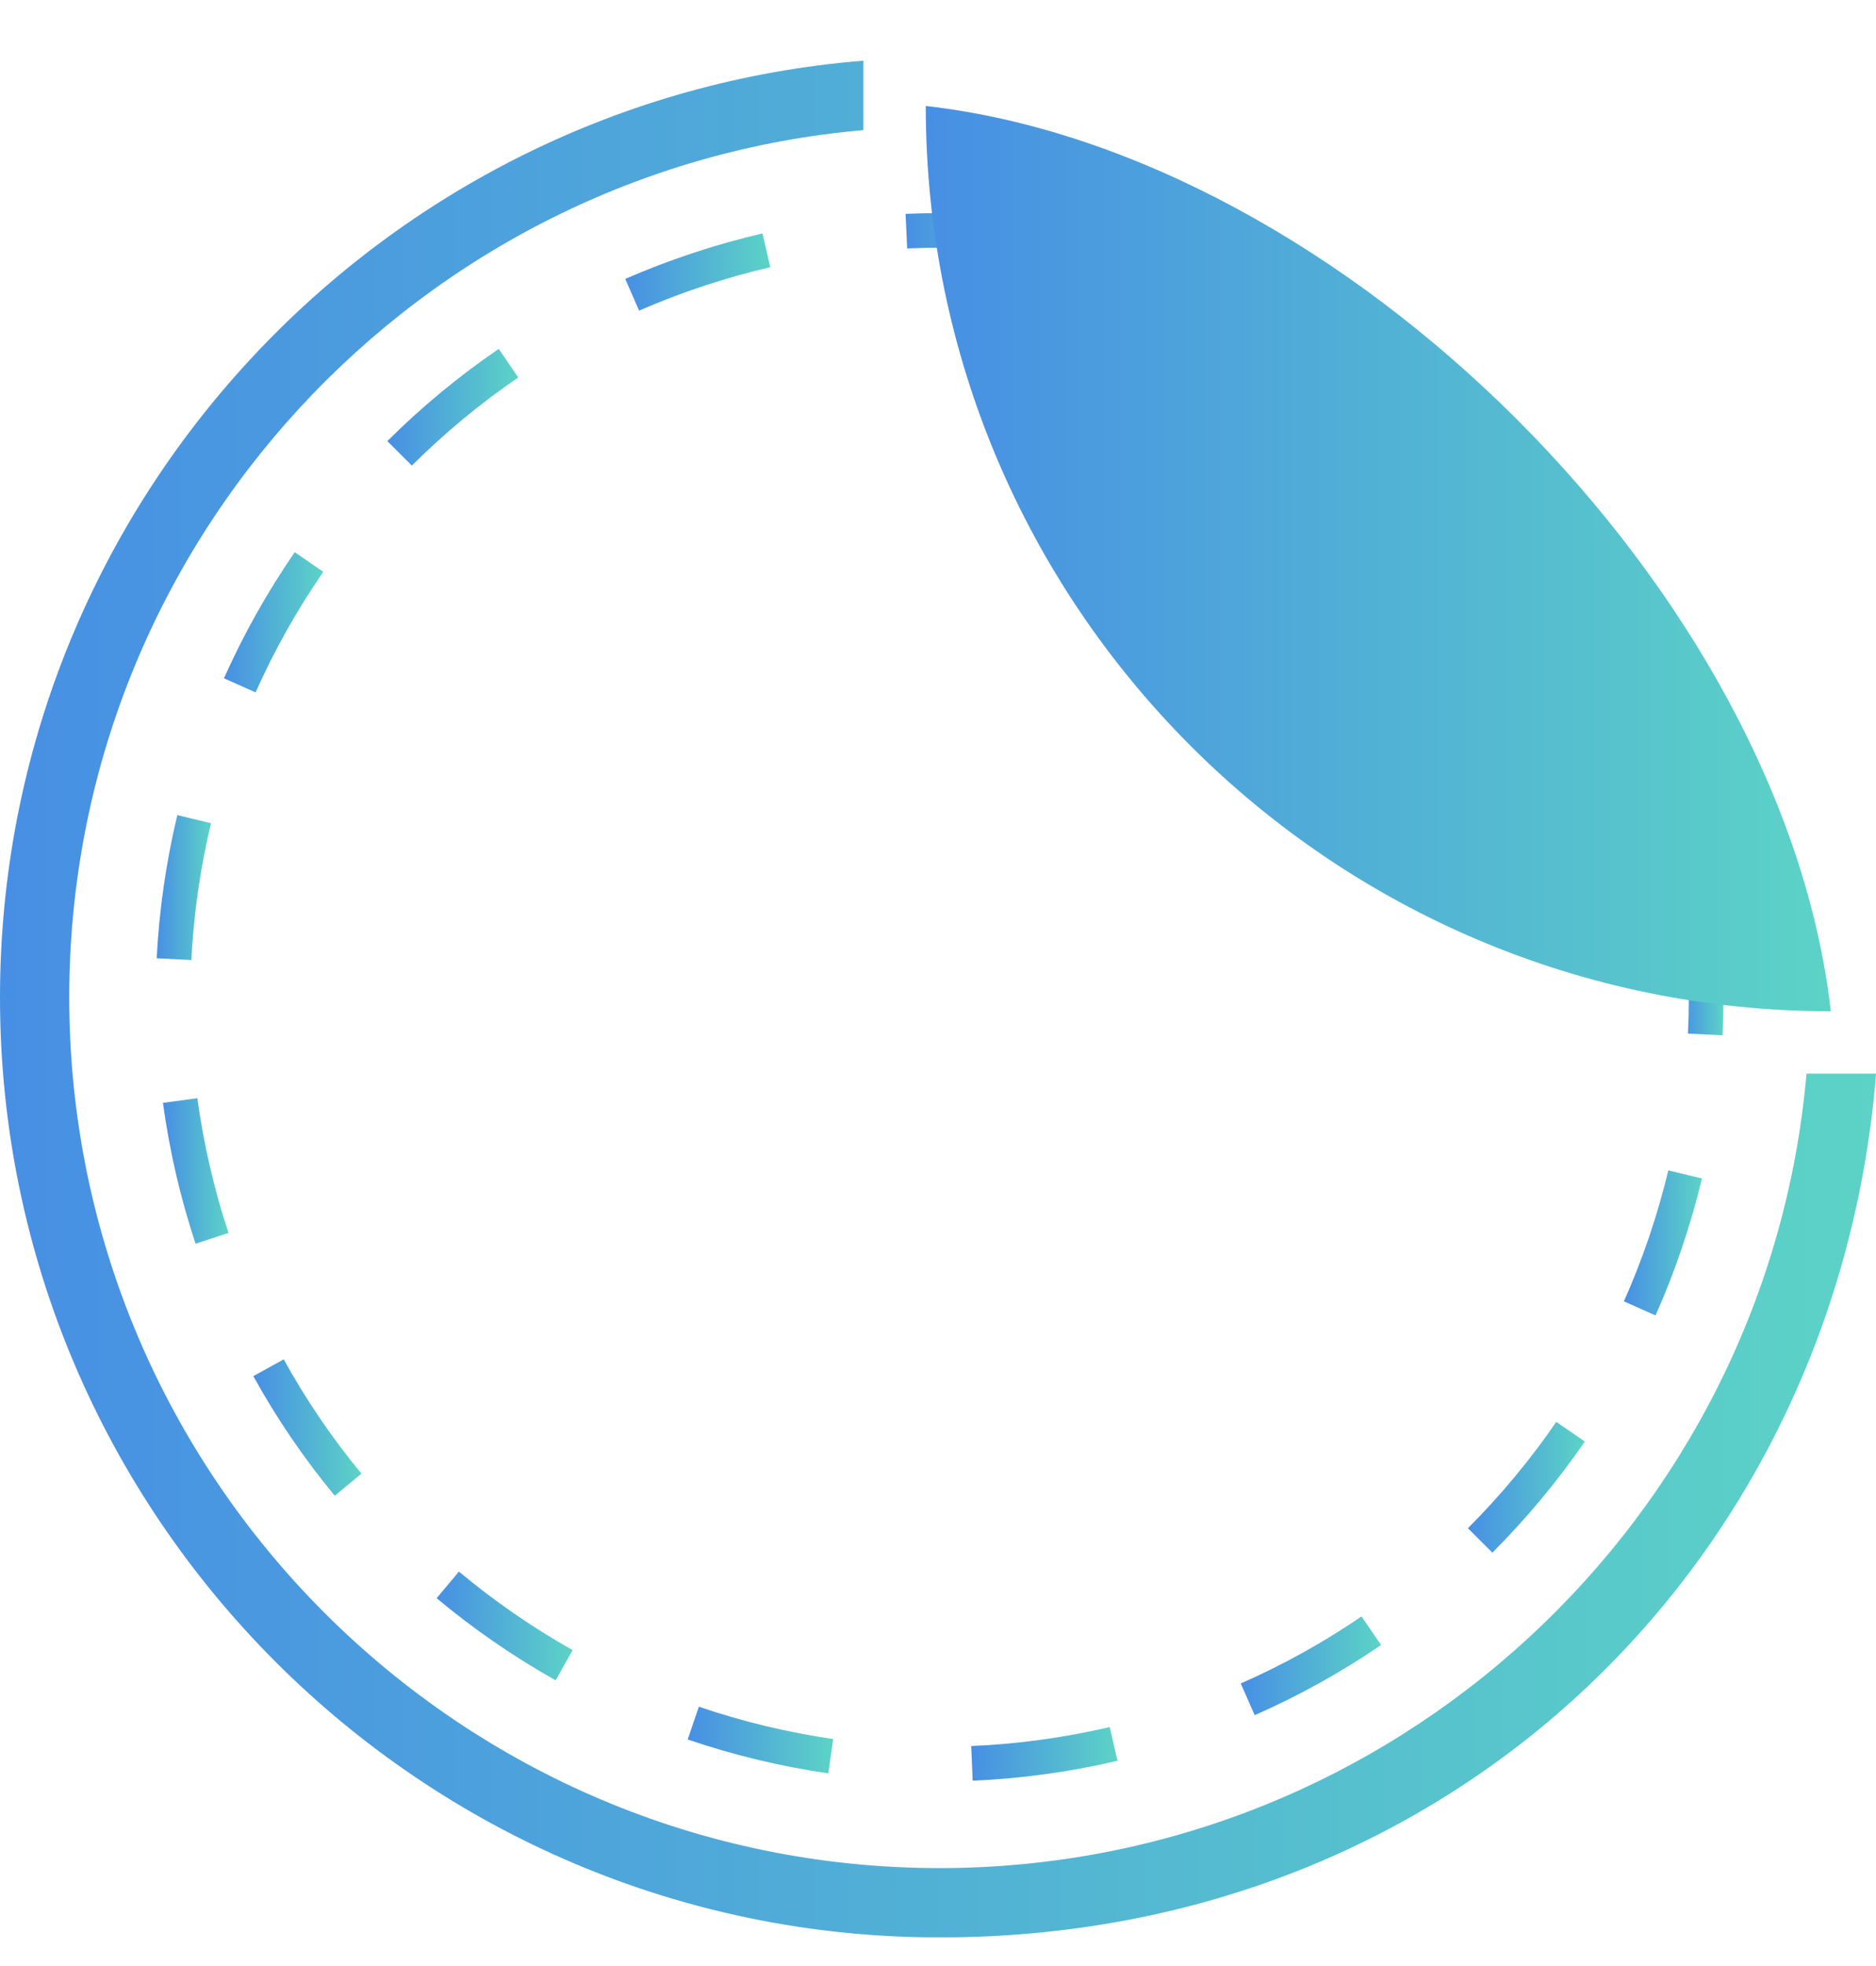 <svg width="21" height="22" viewBox="0 0 21 22" fill="none" xmlns="http://www.w3.org/2000/svg">
<g clip-path="url(#clip0_1596_4767)">
<path d="M12.493 19.707C11.964 19.83 11.425 19.903 10.888 19.926L10.872 19.538C11.385 19.517 11.9 19.446 12.404 19.33L12.422 19.326L12.509 19.703L12.493 19.707Z" fill="url(#paint0_linear_1596_4767)"/>
<path d="M14.045 19.193L13.889 18.838C14.361 18.631 14.816 18.378 15.241 18.088L15.46 18.408C15.015 18.712 14.539 18.976 14.045 19.193Z" fill="url(#paint1_linear_1596_4767)"/>
<path d="M9.272 19.844C8.738 19.767 8.209 19.639 7.698 19.465L7.823 19.098C8.312 19.265 8.818 19.386 9.327 19.46L9.272 19.844Z" fill="url(#paint2_linear_1596_4767)"/>
<path d="M16.706 17.375L16.432 17.101C16.796 16.736 17.13 16.336 17.421 15.911L17.741 16.131C17.435 16.575 17.086 16.994 16.706 17.374V17.375Z" fill="url(#paint3_linear_1596_4767)"/>
<path d="M6.22 18.803C5.75 18.539 5.302 18.23 4.888 17.884L5.137 17.586C5.532 17.916 5.961 18.212 6.41 18.465L6.22 18.803Z" fill="url(#paint4_linear_1596_4767)"/>
<path d="M18.532 14.72L18.178 14.562C18.388 14.091 18.555 13.598 18.675 13.097L19.052 13.187C18.926 13.711 18.752 14.227 18.532 14.72H18.532Z" fill="url(#paint5_linear_1596_4767)"/>
<path d="M3.747 16.737C3.403 16.321 3.096 15.871 2.836 15.399L3.176 15.211C3.424 15.662 3.717 16.092 4.046 16.49L3.748 16.737H3.747Z" fill="url(#paint6_linear_1596_4767)"/>
<path d="M19.282 11.585L18.895 11.566C18.92 11.052 18.898 10.533 18.827 10.021L19.211 9.968C19.284 10.503 19.308 11.047 19.282 11.585Z" fill="url(#paint7_linear_1596_4767)"/>
<path d="M2.189 13.917C2.104 13.661 2.03 13.396 1.969 13.133C1.909 12.872 1.86 12.605 1.824 12.341L2.209 12.289C2.244 12.541 2.29 12.796 2.348 13.046C2.406 13.299 2.476 13.551 2.558 13.796L2.189 13.917L2.189 13.917Z" fill="url(#paint8_linear_1596_4767)"/>
<path d="M18.476 8.514C18.314 8.024 18.105 7.547 17.856 7.097L18.195 6.91C18.456 7.38 18.674 7.879 18.845 8.392L18.476 8.514Z" fill="url(#paint9_linear_1596_4767)"/>
<path d="M2.141 10.743L1.754 10.723C1.782 10.185 1.859 9.646 1.985 9.121L2.362 9.212C2.242 9.713 2.168 10.229 2.142 10.743H2.141Z" fill="url(#paint10_linear_1596_4767)"/>
<path d="M16.983 5.82C16.654 5.424 16.287 5.056 15.891 4.725L16.139 4.427C16.554 4.773 16.938 5.158 17.282 5.573L16.983 5.82Z" fill="url(#paint11_linear_1596_4767)"/>
<path d="M2.861 7.748L2.507 7.59C2.727 7.097 2.994 6.623 3.299 6.179L3.619 6.399C3.326 6.824 3.071 7.277 2.861 7.748Z" fill="url(#paint12_linear_1596_4767)"/>
<path d="M14.617 3.847C14.167 3.595 13.691 3.382 13.205 3.217L13.329 2.85C13.839 3.024 14.336 3.246 14.807 3.51L14.617 3.848V3.847Z" fill="url(#paint13_linear_1596_4767)"/>
<path d="M4.61 5.21L4.336 4.936C4.718 4.555 5.138 4.208 5.583 3.904L5.801 4.224C5.377 4.514 4.976 4.846 4.61 5.21Z" fill="url(#paint14_linear_1596_4767)"/>
<path d="M11.7 2.857C11.19 2.783 10.669 2.757 10.155 2.78L10.137 2.393C10.676 2.37 11.22 2.396 11.755 2.473L11.7 2.857Z" fill="url(#paint15_linear_1596_4767)"/>
<path d="M7.154 3.476L6.999 3.121C7.492 2.906 8.008 2.735 8.535 2.612L8.623 2.99C8.119 3.107 7.624 3.271 7.154 3.476Z" fill="url(#paint16_linear_1596_4767)"/>
<path d="M20.25 12.014C20.241 12.014 20.232 12.014 20.222 12.014C19.789 16.988 15.602 20.904 10.517 20.904C5.146 20.904 0.775 16.534 0.775 11.161C0.775 6.076 4.691 1.89 9.665 1.456C9.665 1.446 9.665 1.437 9.665 1.427V1.418V0.679C4.263 1.114 0 5.648 0 11.161C0 16.961 4.718 21.68 10.518 21.68C16.318 21.68 20.565 17.416 21.001 12.014H20.251H20.25Z" fill="url(#paint17_linear_1596_4767)"/>
<path d="M10.363 1.186C10.363 6.781 14.899 11.316 20.494 11.316C19.965 6.641 15.039 1.715 10.363 1.186Z" fill="url(#paint18_linear_1596_4767)"/>
</g>
<defs>
<linearGradient id="paint0_linear_1596_4767" x1="10.872" y1="19.626" x2="12.509" y2="19.626" gradientUnits="userSpaceOnUse">
<stop stop-color="#478FE4"/>
<stop offset="1" stop-color="#5CD3C6"/>
</linearGradient>
<linearGradient id="paint1_linear_1596_4767" x1="13.889" y1="18.64" x2="15.46" y2="18.64" gradientUnits="userSpaceOnUse">
<stop stop-color="#478FE4"/>
<stop offset="1" stop-color="#5CD3C6"/>
</linearGradient>
<linearGradient id="paint2_linear_1596_4767" x1="7.698" y1="19.471" x2="9.327" y2="19.471" gradientUnits="userSpaceOnUse">
<stop stop-color="#478FE4"/>
<stop offset="1" stop-color="#5CD3C6"/>
</linearGradient>
<linearGradient id="paint3_linear_1596_4767" x1="16.432" y1="16.643" x2="17.741" y2="16.643" gradientUnits="userSpaceOnUse">
<stop stop-color="#478FE4"/>
<stop offset="1" stop-color="#5CD3C6"/>
</linearGradient>
<linearGradient id="paint4_linear_1596_4767" x1="4.888" y1="18.195" x2="6.41" y2="18.195" gradientUnits="userSpaceOnUse">
<stop stop-color="#478FE4"/>
<stop offset="1" stop-color="#5CD3C6"/>
</linearGradient>
<linearGradient id="paint5_linear_1596_4767" x1="18.178" y1="13.909" x2="19.052" y2="13.909" gradientUnits="userSpaceOnUse">
<stop stop-color="#478FE4"/>
<stop offset="1" stop-color="#5CD3C6"/>
</linearGradient>
<linearGradient id="paint6_linear_1596_4767" x1="2.836" y1="15.974" x2="4.046" y2="15.974" gradientUnits="userSpaceOnUse">
<stop stop-color="#478FE4"/>
<stop offset="1" stop-color="#5CD3C6"/>
</linearGradient>
<linearGradient id="paint7_linear_1596_4767" x1="18.827" y1="10.777" x2="19.292" y2="10.777" gradientUnits="userSpaceOnUse">
<stop stop-color="#478FE4"/>
<stop offset="1" stop-color="#5CD3C6"/>
</linearGradient>
<linearGradient id="paint8_linear_1596_4767" x1="1.824" y1="13.103" x2="2.558" y2="13.103" gradientUnits="userSpaceOnUse">
<stop stop-color="#478FE4"/>
<stop offset="1" stop-color="#5CD3C6"/>
</linearGradient>
<linearGradient id="paint9_linear_1596_4767" x1="17.856" y1="7.712" x2="18.845" y2="7.712" gradientUnits="userSpaceOnUse">
<stop stop-color="#478FE4"/>
<stop offset="1" stop-color="#5CD3C6"/>
</linearGradient>
<linearGradient id="paint10_linear_1596_4767" x1="1.754" y1="9.932" x2="2.362" y2="9.932" gradientUnits="userSpaceOnUse">
<stop stop-color="#478FE4"/>
<stop offset="1" stop-color="#5CD3C6"/>
</linearGradient>
<linearGradient id="paint11_linear_1596_4767" x1="15.891" y1="5.124" x2="17.282" y2="5.124" gradientUnits="userSpaceOnUse">
<stop stop-color="#478FE4"/>
<stop offset="1" stop-color="#5CD3C6"/>
</linearGradient>
<linearGradient id="paint12_linear_1596_4767" x1="2.507" y1="6.963" x2="3.619" y2="6.963" gradientUnits="userSpaceOnUse">
<stop stop-color="#478FE4"/>
<stop offset="1" stop-color="#5CD3C6"/>
</linearGradient>
<linearGradient id="paint13_linear_1596_4767" x1="13.205" y1="3.349" x2="14.807" y2="3.349" gradientUnits="userSpaceOnUse">
<stop stop-color="#478FE4"/>
<stop offset="1" stop-color="#5CD3C6"/>
</linearGradient>
<linearGradient id="paint14_linear_1596_4767" x1="4.336" y1="4.557" x2="5.801" y2="4.557" gradientUnits="userSpaceOnUse">
<stop stop-color="#478FE4"/>
<stop offset="1" stop-color="#5CD3C6"/>
</linearGradient>
<linearGradient id="paint15_linear_1596_4767" x1="10.137" y1="2.621" x2="11.755" y2="2.621" gradientUnits="userSpaceOnUse">
<stop stop-color="#478FE4"/>
<stop offset="1" stop-color="#5CD3C6"/>
</linearGradient>
<linearGradient id="paint16_linear_1596_4767" x1="6.999" y1="3.044" x2="8.623" y2="3.044" gradientUnits="userSpaceOnUse">
<stop stop-color="#478FE4"/>
<stop offset="1" stop-color="#5CD3C6"/>
</linearGradient>
<linearGradient id="paint17_linear_1596_4767" x1="0" y1="11.179" x2="21.001" y2="11.179" gradientUnits="userSpaceOnUse">
<stop stop-color="#478FE4"/>
<stop offset="1" stop-color="#5CD3C6"/>
</linearGradient>
<linearGradient id="paint18_linear_1596_4767" x1="10.363" y1="6.251" x2="20.494" y2="6.251" gradientUnits="userSpaceOnUse">
<stop stop-color="#478FE4"/>
<stop offset="1" stop-color="#5CD3C6"/>
</linearGradient>
<clipPath id="clip0_1596_4767">
<rect width="21" height="21" fill="white" transform="translate(0 0.679)"/>
</clipPath>
</defs>
</svg>
